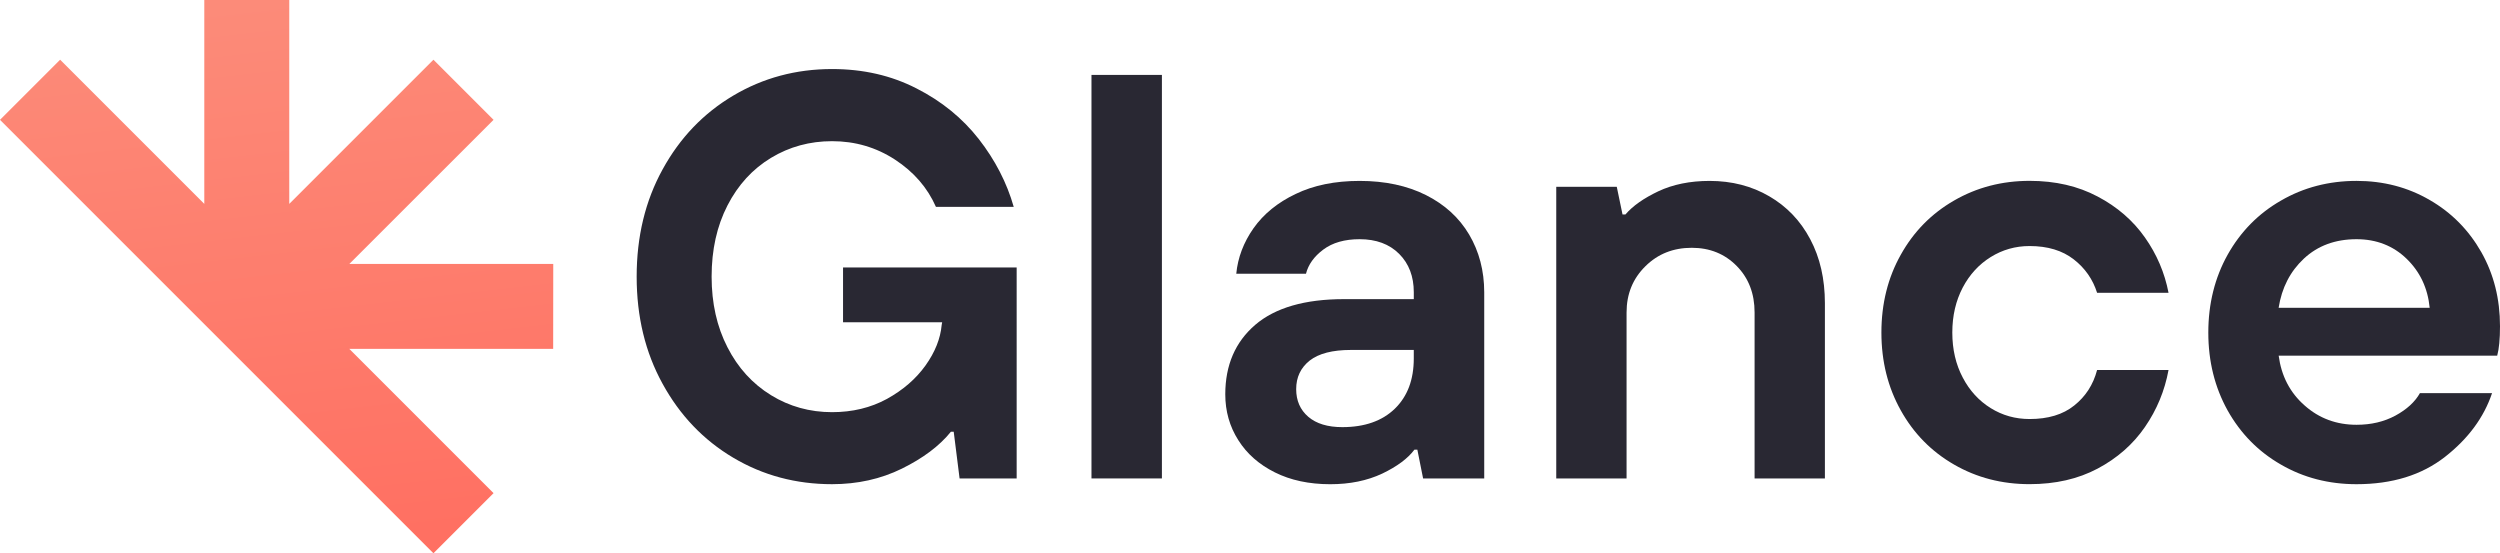 <svg xmlns="http://www.w3.org/2000/svg" xmlns:xlink="http://www.w3.org/1999/xlink" version="1.1" id="Layer_1" x="0px" y="0px" style="enable-background:new 0 0 2000 2000;" xml:space="preserve" viewBox="320.03 849.52 1359.94 300.96">
<style type="text/css">
	.st0{fill:#292833;}
	.st1{fill:url(#SVGID_1_);}
</style>
<g>
	<g>
		<g>
			<path class="st0" d="M778.62,995.03v29.79h53.92l-0.27,1.54c-0.66,7.31-3.57,14.67-8.79,21.98     c-5.22,7.31-12.26,13.36-20.99,18.19c-8.79,4.78-18.74,7.2-29.84,7.2c-12.09,0-23.19-3.08-33.2-9.23     c-10.06-6.21-17.97-14.84-23.69-26.05c-5.77-11.21-8.63-24.02-8.63-38.42c0-14.62,2.86-27.54,8.63-38.75     c5.72-11.16,13.63-19.79,23.69-25.89c10-6.05,21.1-9.07,33.2-9.07c12.59,0,23.96,3.35,34.19,10     c10.28,6.71,17.7,15.28,22.31,25.72h42.32c-3.74-13.14-10.11-25.45-18.96-36.82c-8.9-11.38-20.17-20.61-33.91-27.59     c-13.69-7.03-28.96-10.55-45.95-10.55c-19.62,0-37.59,4.84-53.75,14.45c-16.21,9.62-29.02,22.97-38.42,40.12     c-9.45,17.15-14.12,36.6-14.12,58.37c0,21.76,4.67,41.17,14.12,58.31c9.4,17.15,22.2,30.56,38.42,40.18     c16.16,9.62,34.13,14.4,53.75,14.4c13.8,0,26.49-2.8,37.98-8.46c11.49-5.66,20.39-12.31,26.66-20.06h1.54l3.19,25.39h31.05     V995.03H778.62z"/>
			<path class="st0" d="M913.77,890.27v219.51h38.31V890.27H913.77z"/>
			<path class="st0" d="M1119.21,977.11c-5.44-9.18-13.25-16.32-23.52-21.49c-10.22-5.11-22.26-7.69-36.05-7.69     c-13.41,0-25.01,2.36-34.79,7.09c-9.84,4.67-17.48,10.94-22.92,18.63c-5.44,7.75-8.57,16.05-9.4,24.79h37.92     c1.26-5,4.4-9.4,9.4-13.14c5.06-3.79,11.65-5.66,19.79-5.66c8.96,0,16.16,2.64,21.49,7.97c5.33,5.33,7.97,12.31,7.97,20.89v3.74     h-37.92c-21.32,0-37.43,4.67-48.31,13.96c-10.88,9.34-16.32,21.93-16.32,37.81c0,9.18,2.36,17.53,7.09,24.95     c4.67,7.42,11.32,13.25,19.9,17.53c8.57,4.29,18.63,6.43,30.12,6.43c10.66,0,20.06-1.92,28.25-5.77     c8.13-3.9,13.96-8.24,17.53-13.03h1.59l3.13,15.66h33.25v-101.29C1127.4,996.78,1124.65,986.34,1119.21,977.11z M1089.09,1044.55     c0,11.49-3.41,20.61-10.33,27.32c-6.87,6.65-16.43,10-28.52,10c-7.97,0-14.12-1.87-18.52-5.61c-4.4-3.79-6.6-8.79-6.6-15.06     c0-6.49,2.47-11.65,7.36-15.55c4.95-3.85,12.42-5.77,22.42-5.77h34.19V1044.55z"/>
			<path class="st0" d="M1304.75,979.64c-5.33-10.06-12.75-17.81-22.31-23.36c-9.51-5.55-20.34-8.35-32.43-8.35     c-10.66,0-20.01,1.92-27.92,5.66c-7.97,3.79-13.91,7.97-17.86,12.59h-1.59l-3.13-15.06h-32.92v158.67h38.25v-90.3     c0-10.06,3.41-18.41,10.22-25.12c6.76-6.71,15.17-10.06,25.23-10.06c9.84,0,17.97,3.3,24.46,9.89c6.49,6.6,9.73,15,9.73,25.28     v90.3h38.25v-95.36C1312.72,1001.29,1310.09,989.69,1304.75,979.64z"/>
			<path class="st0" d="M1448.37,1070.1c-6.16,4.95-14.23,7.36-24.29,7.36c-7.75,0-14.78-1.98-21.16-5.94     c-6.38-3.96-11.49-9.51-15.22-16.65c-3.74-7.09-5.66-15.22-5.66-24.46c0-9.18,1.92-17.31,5.66-24.46     c3.74-7.09,8.85-12.64,15.22-16.6c6.38-3.96,13.41-5.99,21.16-5.99c9.84,0,17.81,2.42,24.02,7.25     c6.16,4.78,10.39,10.88,12.7,18.19h38.86c-2.09-10.88-6.38-20.94-12.86-30.12c-6.49-9.23-15.06-16.65-25.72-22.26     c-10.66-5.66-22.97-8.52-36.99-8.52c-15.06,0-28.74,3.57-41.11,10.72c-12.31,7.09-21.98,16.93-28.96,29.46     c-7.04,12.53-10.55,26.66-10.55,42.32c0,15.72,3.52,29.79,10.55,42.37c6.98,12.53,16.65,22.37,28.96,29.46     c12.37,7.14,26.05,10.66,41.11,10.66c14.01,0,26.33-2.8,36.99-8.46c10.66-5.66,19.24-13.19,25.72-22.59     c6.49-9.4,10.77-19.73,12.86-31.05h-38.86C1458.7,1058.78,1454.52,1065.21,1448.37,1070.1z"/>
			<path class="st0" d="M1679.97,1027.01c0-14.89-3.35-28.3-10.17-40.34c-6.82-11.98-16.16-21.49-28.08-28.36     c-11.93-6.93-25.17-10.39-39.79-10.39c-15.06,0-28.8,3.57-41.11,10.72c-12.37,7.09-21.98,16.93-29.02,29.46     c-6.98,12.53-10.5,26.66-10.5,42.32c0,15.72,3.52,29.79,10.5,42.37c7.04,12.53,16.65,22.37,29.02,29.46     c12.31,7.14,26.05,10.66,41.11,10.66c19.4,0,35.45-4.95,48.15-14.89c12.64-9.89,21.16-21.49,25.56-34.63h-39.24     c-2.69,4.78-7.15,8.85-13.3,12.2c-6.21,3.35-13.25,5-21.16,5c-10.88,0-20.34-3.46-28.25-10.5c-7.97-6.98-12.64-16.05-14.12-27.1     h118.88C1679.48,1039.21,1679.97,1033.88,1679.97,1027.01z M1559.55,1016.96c1.7-10.88,6.27-19.79,13.8-26.82     c7.53-6.98,17.04-10.5,28.58-10.5c10.83,0,19.95,3.57,27.26,10.66c7.31,7.09,11.49,15.99,12.53,26.66H1559.55z"/>
		</g>
	</g>
	<linearGradient id="SVGID_1_" gradientUnits="userSpaceOnUse" x1="458.674" y1="850.607" x2="492.466" y2="1145.435">
		<stop offset="0" style="stop-color:#FC8B79"/>
		<stop offset="1" style="stop-color:#FF7062"/>
	</linearGradient>
	<polygon class="st1" points="620.94,1039.3 510.03,1039.3 588.51,1117.78 555.81,1150.48 477.33,1072 320.03,914.7 352.73,882    431.16,960.43 431.16,849.52 477.38,849.52 477.38,960.43 555.81,882 588.51,914.7 510.08,993.08 620.99,993.08  "/>
</g>
</svg>